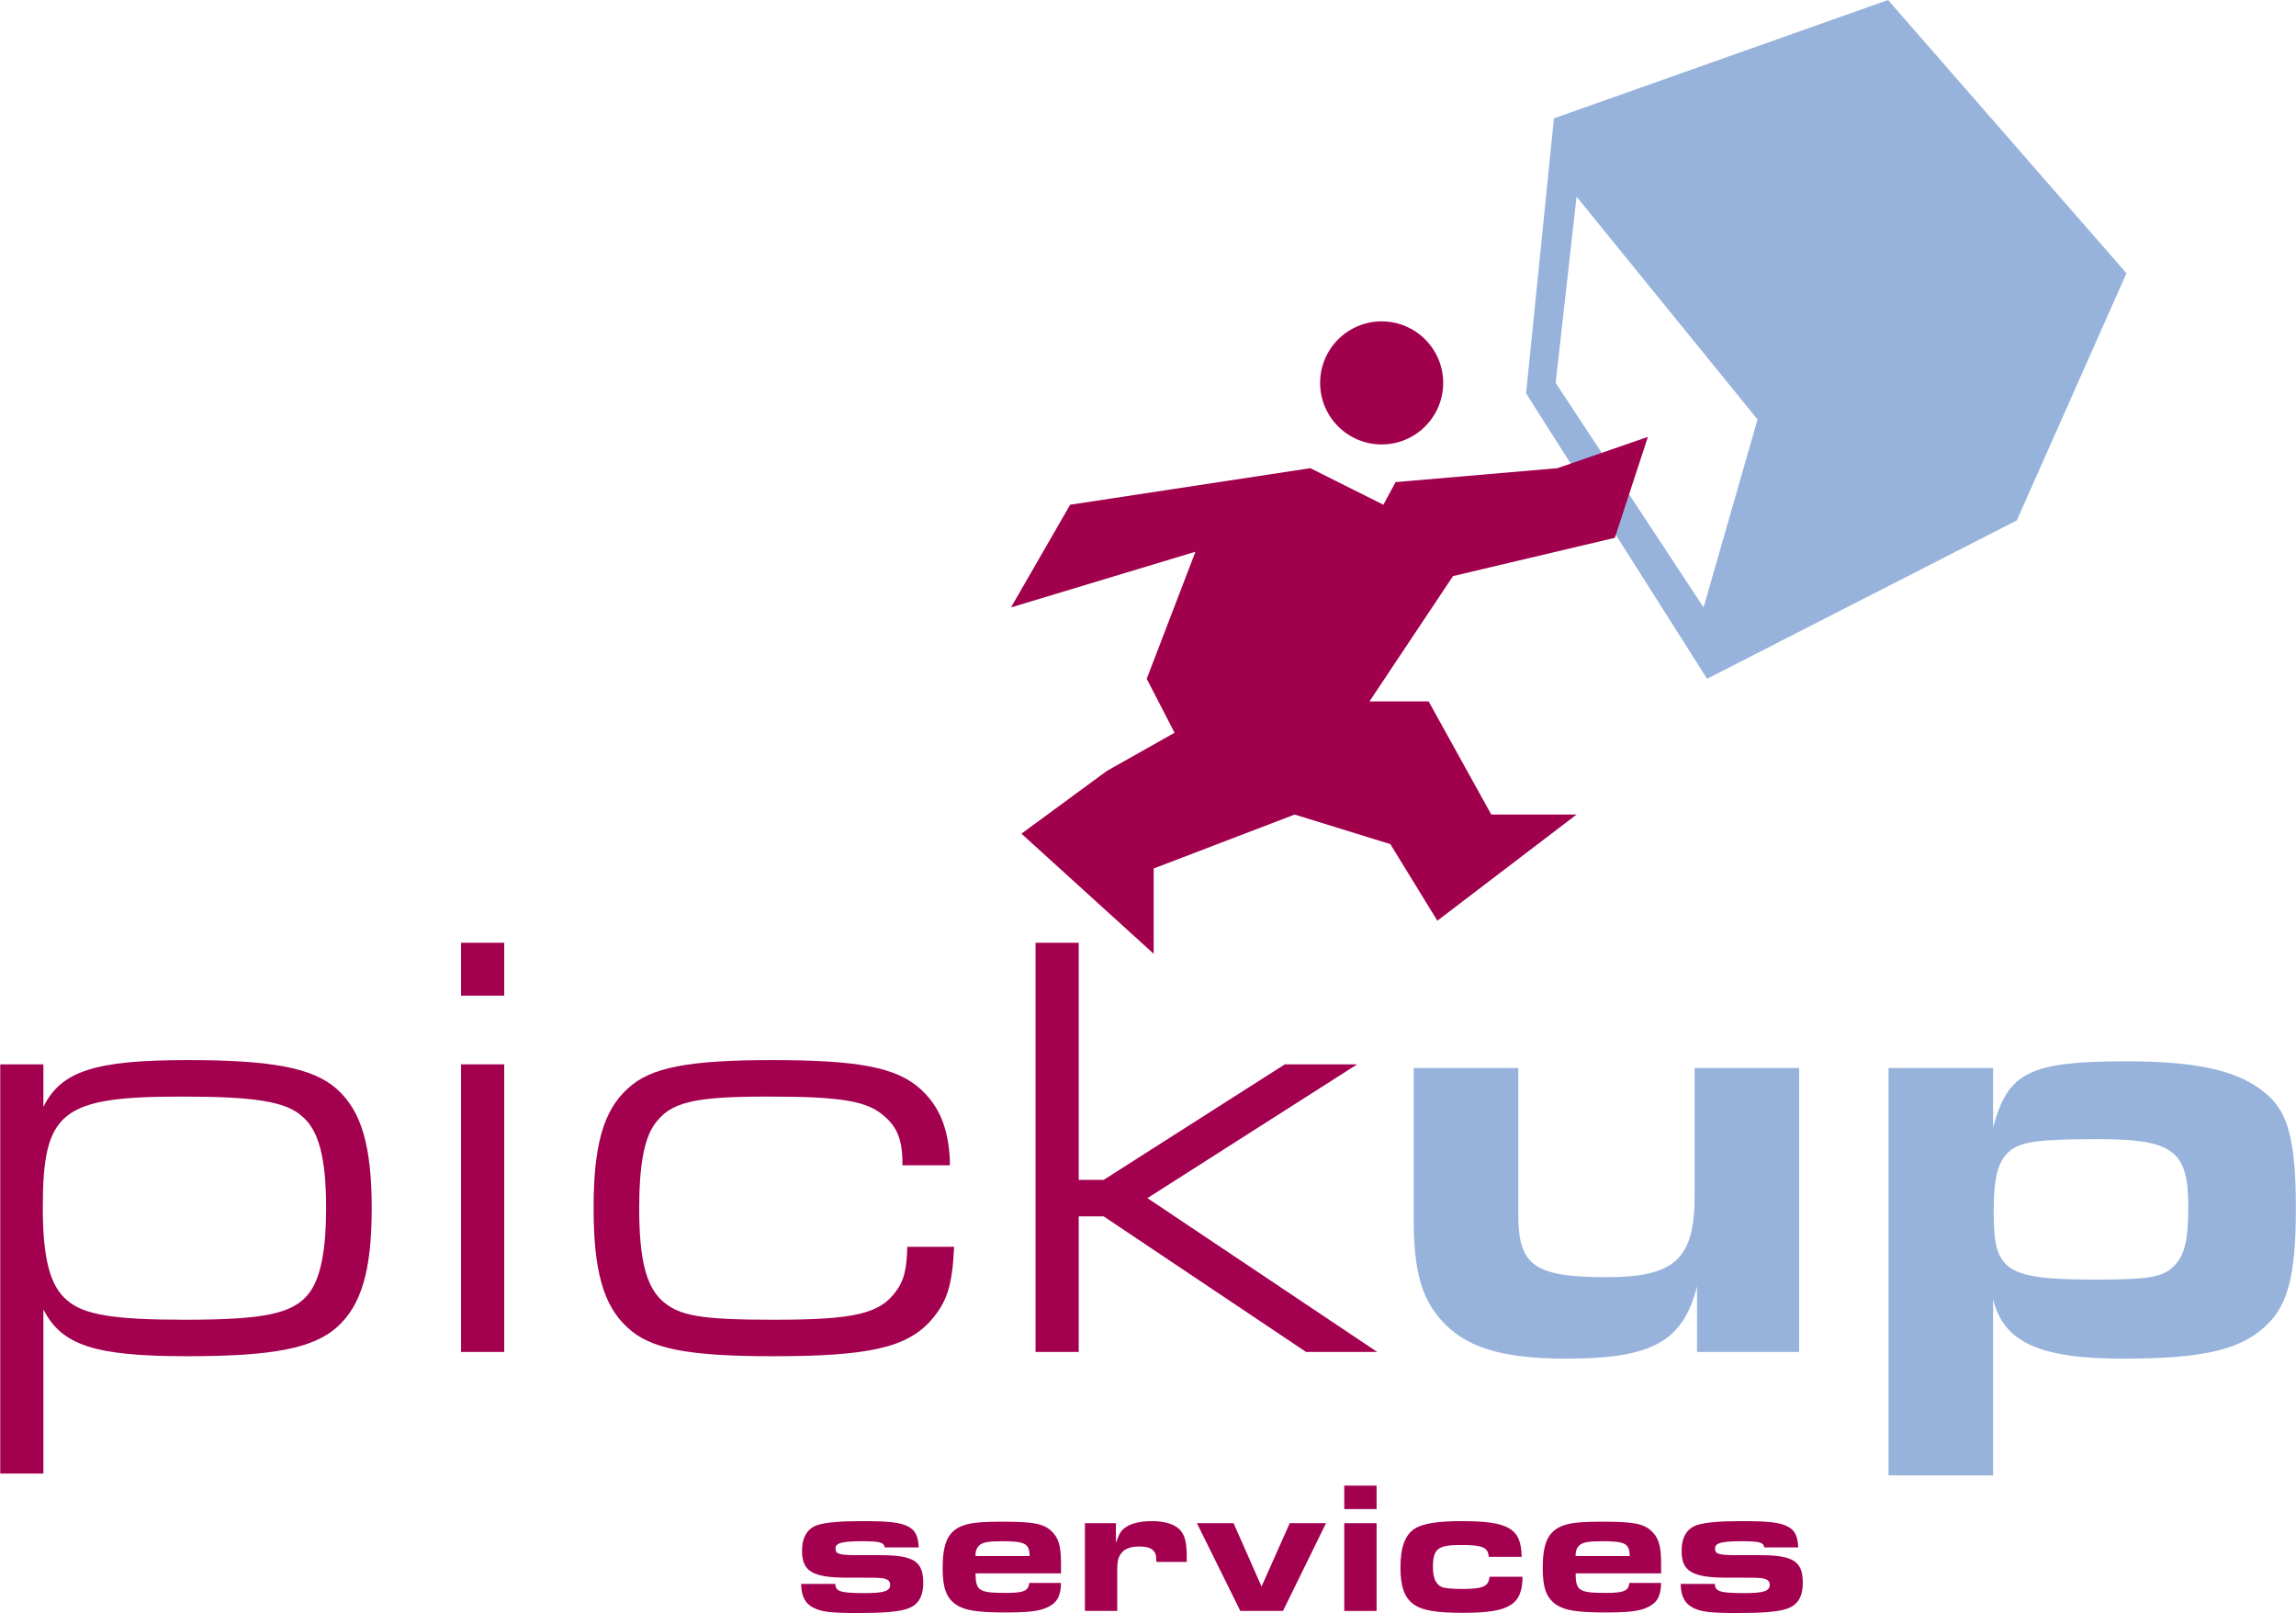 <?xml version="1.0" encoding="UTF-8" standalone="no"?>
<svg width="9675px" height="6796px" viewBox="0 0 9675 6796" version="1.1" xmlns="http://www.w3.org/2000/svg" xmlns:xlink="http://www.w3.org/1999/xlink">
    <!-- Generator: Sketch 3.8.3 (29802) - http://www.bohemiancoding.com/sketch -->
    <title>pickup</title>
    <desc>Created with Sketch.</desc>
    <defs></defs>
    <g id="Page-1" stroke="none" stroke-width="1" fill="none" fill-rule="evenodd">
        <g id="pickup" transform="translate(0, -1)">
            <g id="Group-3" transform="translate(0, 4466.792)" fill="#A30050">
                <path d="M180.328,623 C180.328,835.652 211.067,953.505 282.812,1012.402 C351.976,1073.881 482.648,1094.383 777.255,1094.383 C1117.971,1094.383 1238.377,1068.748 1304.989,979.111 C1351.098,915.052 1374.153,802.332 1374.153,623 C1374.153,412.93 1343.414,295.077 1271.698,236.179 C1202.505,174.701 1071.862,154.198 766.989,154.198 C257.176,154.198 180.328,215.677 180.328,623 L180.328,623 Z M182.879,18.424 L182.879,197.755 C257.176,46.611 400.667,0.473 790.044,0.473 C1148.71,0.473 1317.807,33.794 1417.711,120.907 C1522.747,213.096 1566.304,361.717 1566.304,625.581 C1566.304,886.865 1522.747,1035.486 1417.711,1127.674 C1317.807,1214.788 1148.71,1248.109 790.044,1248.109 C398.085,1248.109 259.758,1201.971 182.879,1050.826 L182.879,1742.546 L0.994,1742.546 L0.994,18.424 L182.879,18.424 Z" id="Fill-1"></path>
            </g>
            <path d="M1942.869,5696.959 L2124.755,5696.959 L2124.755,4485.196 L1942.869,4485.196 L1942.869,5696.959 Z M1942.869,4195.755 L2124.755,4195.755 L2124.755,3972.866 L1942.869,3972.866 L1942.869,4195.755 Z" id="Fill-4" fill="#A30050"></path>
            <path d="M4020.503,5253.752 C4012.818,5420.295 3989.764,5486.877 3923.152,5563.725 C3820.667,5679.026 3659.284,5714.898 3257.06,5714.898 C2900.975,5714.898 2739.563,5684.159 2644.792,5594.464 C2542.308,5502.276 2501.331,5353.654 2501.331,5089.79 C2501.331,4828.507 2542.308,4679.914 2644.792,4587.697 C2739.563,4498.002 2900.975,4467.292 3254.508,4467.292 C3615.727,4467.292 3777.109,4498.002 3877.013,4587.697 C3956.443,4659.412 3994.867,4749.078 4002.552,4884.852 L4002.552,4910.488 L3802.745,4910.488 L3802.745,4884.852 C3800.164,4802.871 3779.691,4749.078 3728.448,4705.55 C3656.703,4638.909 3543.982,4620.988 3236.557,4620.988 C2921.448,4620.988 2824.096,4644.042 2757.484,4738.812 C2713.956,4800.319 2693.453,4915.621 2693.453,5089.79 C2693.453,5302.442 2721.641,5417.714 2788.253,5479.221 C2859.969,5545.803 2954.769,5561.173 3262.164,5561.173 C3605.49,5561.173 3710.527,5535.537 3779.691,5435.635 C3810.43,5392.107 3820.667,5345.999 3823.219,5253.752 L4020.503,5253.752 Z" id="Fill-6" fill="#A30050"></path>
            <polygon id="Fill-7" fill="#A30050" points="4363.718 3972.858 4545.603 3972.858 4545.603 4971.969 4650.64 4971.969 5414.083 4485.216 5718.926 4485.216 4835.077 5048.817 5803.489 5696.95 5503.749 5696.95 4650.64 5125.665 4545.603 5125.665 4545.603 5696.95 4363.718 5696.95"></polygon>
            <path d="M7581.371,5696.956 L7150.989,5696.956 L7150.989,5420.274 C7092.062,5653.429 6961.389,5725.144 6600.2,5725.144 C6323.486,5725.144 6169.788,5676.454 6067.333,5556.049 C5987.903,5463.831 5957.163,5348.53 5957.163,5135.907 L5957.163,4500.592 L6397.783,4500.592 L6397.783,5117.986 C6397.783,5333.19 6464.424,5381.85 6771.819,5381.85 C7056.218,5381.85 7140.752,5305.002 7140.752,5041.138 L7140.752,4500.592 L7581.371,4500.592 L7581.371,5696.956 Z" id="Fill-8" fill="#97B3DC"></path>
            <path d="M8470.316,4848.986 C8419.103,4892.543 8401.181,4956.602 8401.181,5110.298 C8401.181,5358.793 8449.842,5392.113 8836.667,5392.113 C9046.74,5392.113 9110.8,5381.847 9154.328,5340.871 C9205.571,5294.733 9220.97,5230.703 9220.97,5082.111 C9220.97,4848.986 9156.91,4800.325 8841.8,4800.325 C8593.274,4800.325 8519.006,4810.562 8470.316,4848.986 L8470.316,4848.986 Z M8398.6,4751.665 C8460.079,4518.51 8552.297,4472.402 8959.655,4472.402 C9267.079,4472.402 9441.28,4513.407 9553.972,4613.309 C9643.668,4690.157 9674.407,4815.695 9674.407,5092.377 C9674.407,5384.428 9638.535,5512.489 9533.498,5599.603 C9425.91,5691.82 9267.079,5725.141 8946.837,5725.141 C8593.274,5725.141 8442.157,5655.977 8398.6,5474.094 L8398.6,6217.026 L7957.951,6217.026 L7957.951,4500.589 L8398.6,4500.589 L8398.6,4751.665 Z" id="Fill-9" fill="#97B3DC"></path>
            <path d="M3519.877,6674.084 C3520.669,6706.524 3542.052,6712.86 3645.768,6712.86 C3725.726,6712.86 3751.069,6704.148 3751.069,6678.044 C3751.069,6660.621 3738.398,6651.117 3709.917,6649.534 C3696.453,6647.95 3677.447,6647.95 3641.017,6647.95 L3572.938,6647.95 C3424.872,6647.95 3379.731,6621.816 3379.731,6535.523 C3379.731,6475.364 3403.489,6438.143 3449.423,6424.68 C3485.823,6414.385 3545.22,6409.633 3631.513,6409.633 C3748.693,6409.633 3795.418,6415.177 3828.651,6433.391 C3857.161,6448.438 3869.041,6472.989 3871.416,6520.476 L3728.102,6520.476 C3724.934,6499.093 3707.511,6494.342 3633.889,6494.342 C3547.596,6494.342 3520.669,6501.469 3520.669,6525.228 C3520.669,6548.194 3536.508,6552.946 3610.131,6552.946 L3705.928,6552.946 C3850.034,6552.946 3890.423,6578.259 3890.423,6669.332 C3890.423,6731.075 3867.457,6765.92 3816.801,6780.967 C3779.579,6792.025 3717.836,6796.806 3614.09,6796.806 C3499.286,6796.806 3461.273,6792.025 3426.456,6773.81 C3392.402,6756.417 3376.563,6724.768 3375.771,6674.084 L3519.877,6674.084 Z" id="Fill-10" fill="#A30050"></path>
            <path d="M4338.698,6556.902 C4337.906,6503.842 4319.691,6494.339 4221.518,6494.339 C4163.735,6494.339 4139.977,6499.091 4125.721,6512.554 C4115.426,6522.849 4110.674,6535.52 4110.674,6551.359 L4110.674,6556.902 L4338.698,6556.902 Z M4470.925,6670.121 C4470.133,6724.765 4454.294,6754.038 4414.696,6772.253 C4380.672,6788.884 4335.53,6794.427 4236.566,6794.427 C4115.426,6794.427 4063.157,6785.716 4025.965,6759.582 C3987.159,6731.072 3972.112,6689.128 3972.112,6607.587 C3972.112,6504.663 3994.287,6454.771 4051.307,6431.013 C4085.332,6416.787 4127.305,6412.035 4224.686,6412.035 C4352.953,6412.035 4396.511,6419.925 4429.744,6450.811 C4460.63,6479.292 4470.925,6513.375 4470.925,6589.343 L4470.925,6629.732 L4110.674,6629.732 C4111.466,6703.354 4124.93,6712.094 4239.733,6712.094 C4314.148,6712.094 4333.947,6703.354 4337.114,6670.121 L4470.925,6670.121 Z" id="Fill-11" fill="#A30050"></path>
            <path d="M4571.632,6418.353 L4702.275,6418.353 L4702.275,6500.686 C4717.293,6459.505 4724.421,6449.239 4741.843,6436.568 C4764.81,6419.116 4805.992,6409.642 4854.272,6409.642 C4913.668,6409.642 4956.434,6424.689 4977.787,6453.169 C4994.418,6474.552 5000.724,6505.438 5000.724,6560.845 L5000.724,6581.465 L4873.278,6581.465 L4872.486,6575.892 L4872.486,6571.14 C4872.486,6533.156 4851.104,6516.525 4800.419,6516.525 C4760.85,6516.525 4734.716,6527.612 4720.461,6551.341 C4710.957,6566.418 4707.819,6582.227 4707.819,6617.865 L4707.819,6788.074 L4571.632,6788.074 L4571.632,6418.353 Z" id="Fill-12" fill="#A30050"></path>
            <polygon id="Fill-13" fill="#A30050" points="5043.645 6418.353 5198.047 6418.353 5315.989 6685.18 5434.753 6418.353 5587.57 6418.353 5406.242 6788.074 5226.528 6788.074"></polygon>
            <path d="M5664.522,6788.083 L5800.708,6788.083 L5800.708,6418.362 L5664.522,6418.362 L5664.522,6788.083 Z M5664.522,6358.966 L5800.708,6358.966 L5800.708,6260.002 L5664.522,6260.002 L5664.522,6358.966 Z" id="Fill-14" fill="#A30050"></path>
            <path d="M6273.422,6560.053 C6270.255,6519.693 6247.288,6510.189 6155.48,6510.189 C6058.862,6510.189 6038.271,6526.028 6038.271,6602.818 C6038.271,6648.721 6049.358,6674.093 6073.909,6686.734 C6086.58,6692.278 6114.269,6695.446 6160.202,6695.446 C6249.664,6695.446 6272.631,6685.18 6276.59,6643.969 L6415.915,6643.969 C6414.361,6762.732 6360.537,6795.993 6165.746,6795.993 C6049.358,6795.993 5989.991,6785.698 5954.353,6758.009 C5917.923,6731.083 5901.292,6683.567 5901.292,6605.985 C5901.292,6519.693 5920.299,6468.216 5961.481,6441.29 C5995.506,6419.937 6056.486,6409.642 6157.856,6409.642 C6358.161,6409.642 6410.401,6440.528 6411.985,6560.053 L6273.422,6560.053 Z" id="Fill-15" fill="#A30050"></path>
            <path d="M6867.387,6556.902 C6866.595,6503.842 6848.381,6494.339 6750.208,6494.339 C6692.395,6494.339 6668.666,6499.091 6654.381,6512.554 C6644.115,6522.849 6639.364,6535.52 6639.364,6551.359 L6639.364,6556.902 L6867.387,6556.902 Z M6999.614,6670.121 C6998.793,6724.765 6982.954,6754.038 6943.386,6772.253 C6909.361,6788.884 6864.22,6794.427 6765.255,6794.427 C6644.115,6794.427 6591.846,6785.716 6554.654,6759.582 C6515.848,6731.072 6500.801,6689.128 6500.801,6607.587 C6500.801,6504.663 6522.976,6454.771 6579.967,6431.013 C6614.021,6416.787 6655.995,6412.035 6753.346,6412.035 C6881.613,6412.035 6925.171,6419.925 6958.433,6450.811 C6989.29,6479.292 6999.614,6513.375 6999.614,6589.343 L6999.614,6629.732 L6639.364,6629.732 C6640.155,6703.354 6653.619,6712.094 6768.393,6712.094 C6842.837,6712.094 6862.636,6703.354 6865.774,6670.121 L6999.614,6670.121 Z" id="Fill-16" fill="#A30050"></path>
            <path d="M7226.213,6674.084 C7226.975,6706.524 7248.387,6712.86 7352.075,6712.86 C7432.062,6712.86 7457.404,6704.148 7457.404,6678.044 C7457.404,6660.621 7444.704,6651.117 7416.223,6649.534 C7402.76,6647.95 7383.753,6647.95 7347.352,6647.95 L7279.274,6647.95 C7131.208,6647.95 7086.066,6621.816 7086.066,6535.523 C7086.066,6475.364 7109.796,6438.143 7155.758,6424.68 C7192.159,6414.385 7251.526,6409.633 7337.849,6409.633 C7455.028,6409.633 7501.754,6415.177 7534.957,6433.391 C7563.497,6448.438 7575.347,6472.989 7577.723,6520.476 L7434.438,6520.476 C7431.27,6499.093 7413.818,6494.342 7340.225,6494.342 C7253.902,6494.342 7226.975,6501.469 7226.975,6525.228 C7226.975,6548.194 7242.814,6552.946 7316.466,6552.946 L7412.263,6552.946 C7556.369,6552.946 7596.729,6578.259 7596.729,6669.332 C7596.729,6731.075 7573.792,6765.92 7523.107,6780.967 C7485.915,6792.025 7424.142,6796.806 7320.426,6796.806 C7205.622,6796.806 7167.608,6792.025 7132.762,6773.81 C7098.708,6756.417 7082.898,6724.768 7082.106,6674.084 L7226.213,6674.084 Z" id="Fill-17" fill="#A30050"></path>
            <path d="M7178.663,2560.143 L6555.367,1614.209 L6643.361,829.597 L7405.983,1768.198 L7178.663,2560.143 Z M7955.951,0.988 L6548.034,499.62 L6430.707,1658.206 L7193.329,2860.788 L8498.585,2193.502 L8960.558,1152.241 L7955.951,0.988 Z" id="Fill-18" fill="#97B3DC"></path>
            <polygon id="Fill-19" fill="#A1004D" points="6804.685 2266.83 6944.01 1841.526 6562.7 1973.517 5880.74 2032.18 5829.409 2127.506 5521.428 1973.517 4509.487 2127.506 4260.169 2560.143 5037.456 2325.492 4832.135 2860.788 4949.461 3088.106 4663.478 3249.428 4304.166 3513.409 4861.467 4019.374 4861.467 3660.066 5455.432 3432.748 5858.741 3557.406 6056.729 3880.05 6643.361 3432.748 6284.049 3432.748 6020.065 2956.115 5770.746 2956.115 6122.725 2428.152"></polygon>
            <path d="M5822.077,1873.462 C5965.273,1873.462 6081.339,1757.398 6081.339,1614.203 C6081.339,1471.037 5965.273,1354.944 5822.077,1354.944 C5678.88,1354.944 5562.815,1471.037 5562.815,1614.203 C5562.815,1757.398 5678.88,1873.462 5822.077,1873.462" id="Fill-20" fill="#A1004D"></path>
        </g>
    </g>
</svg>
